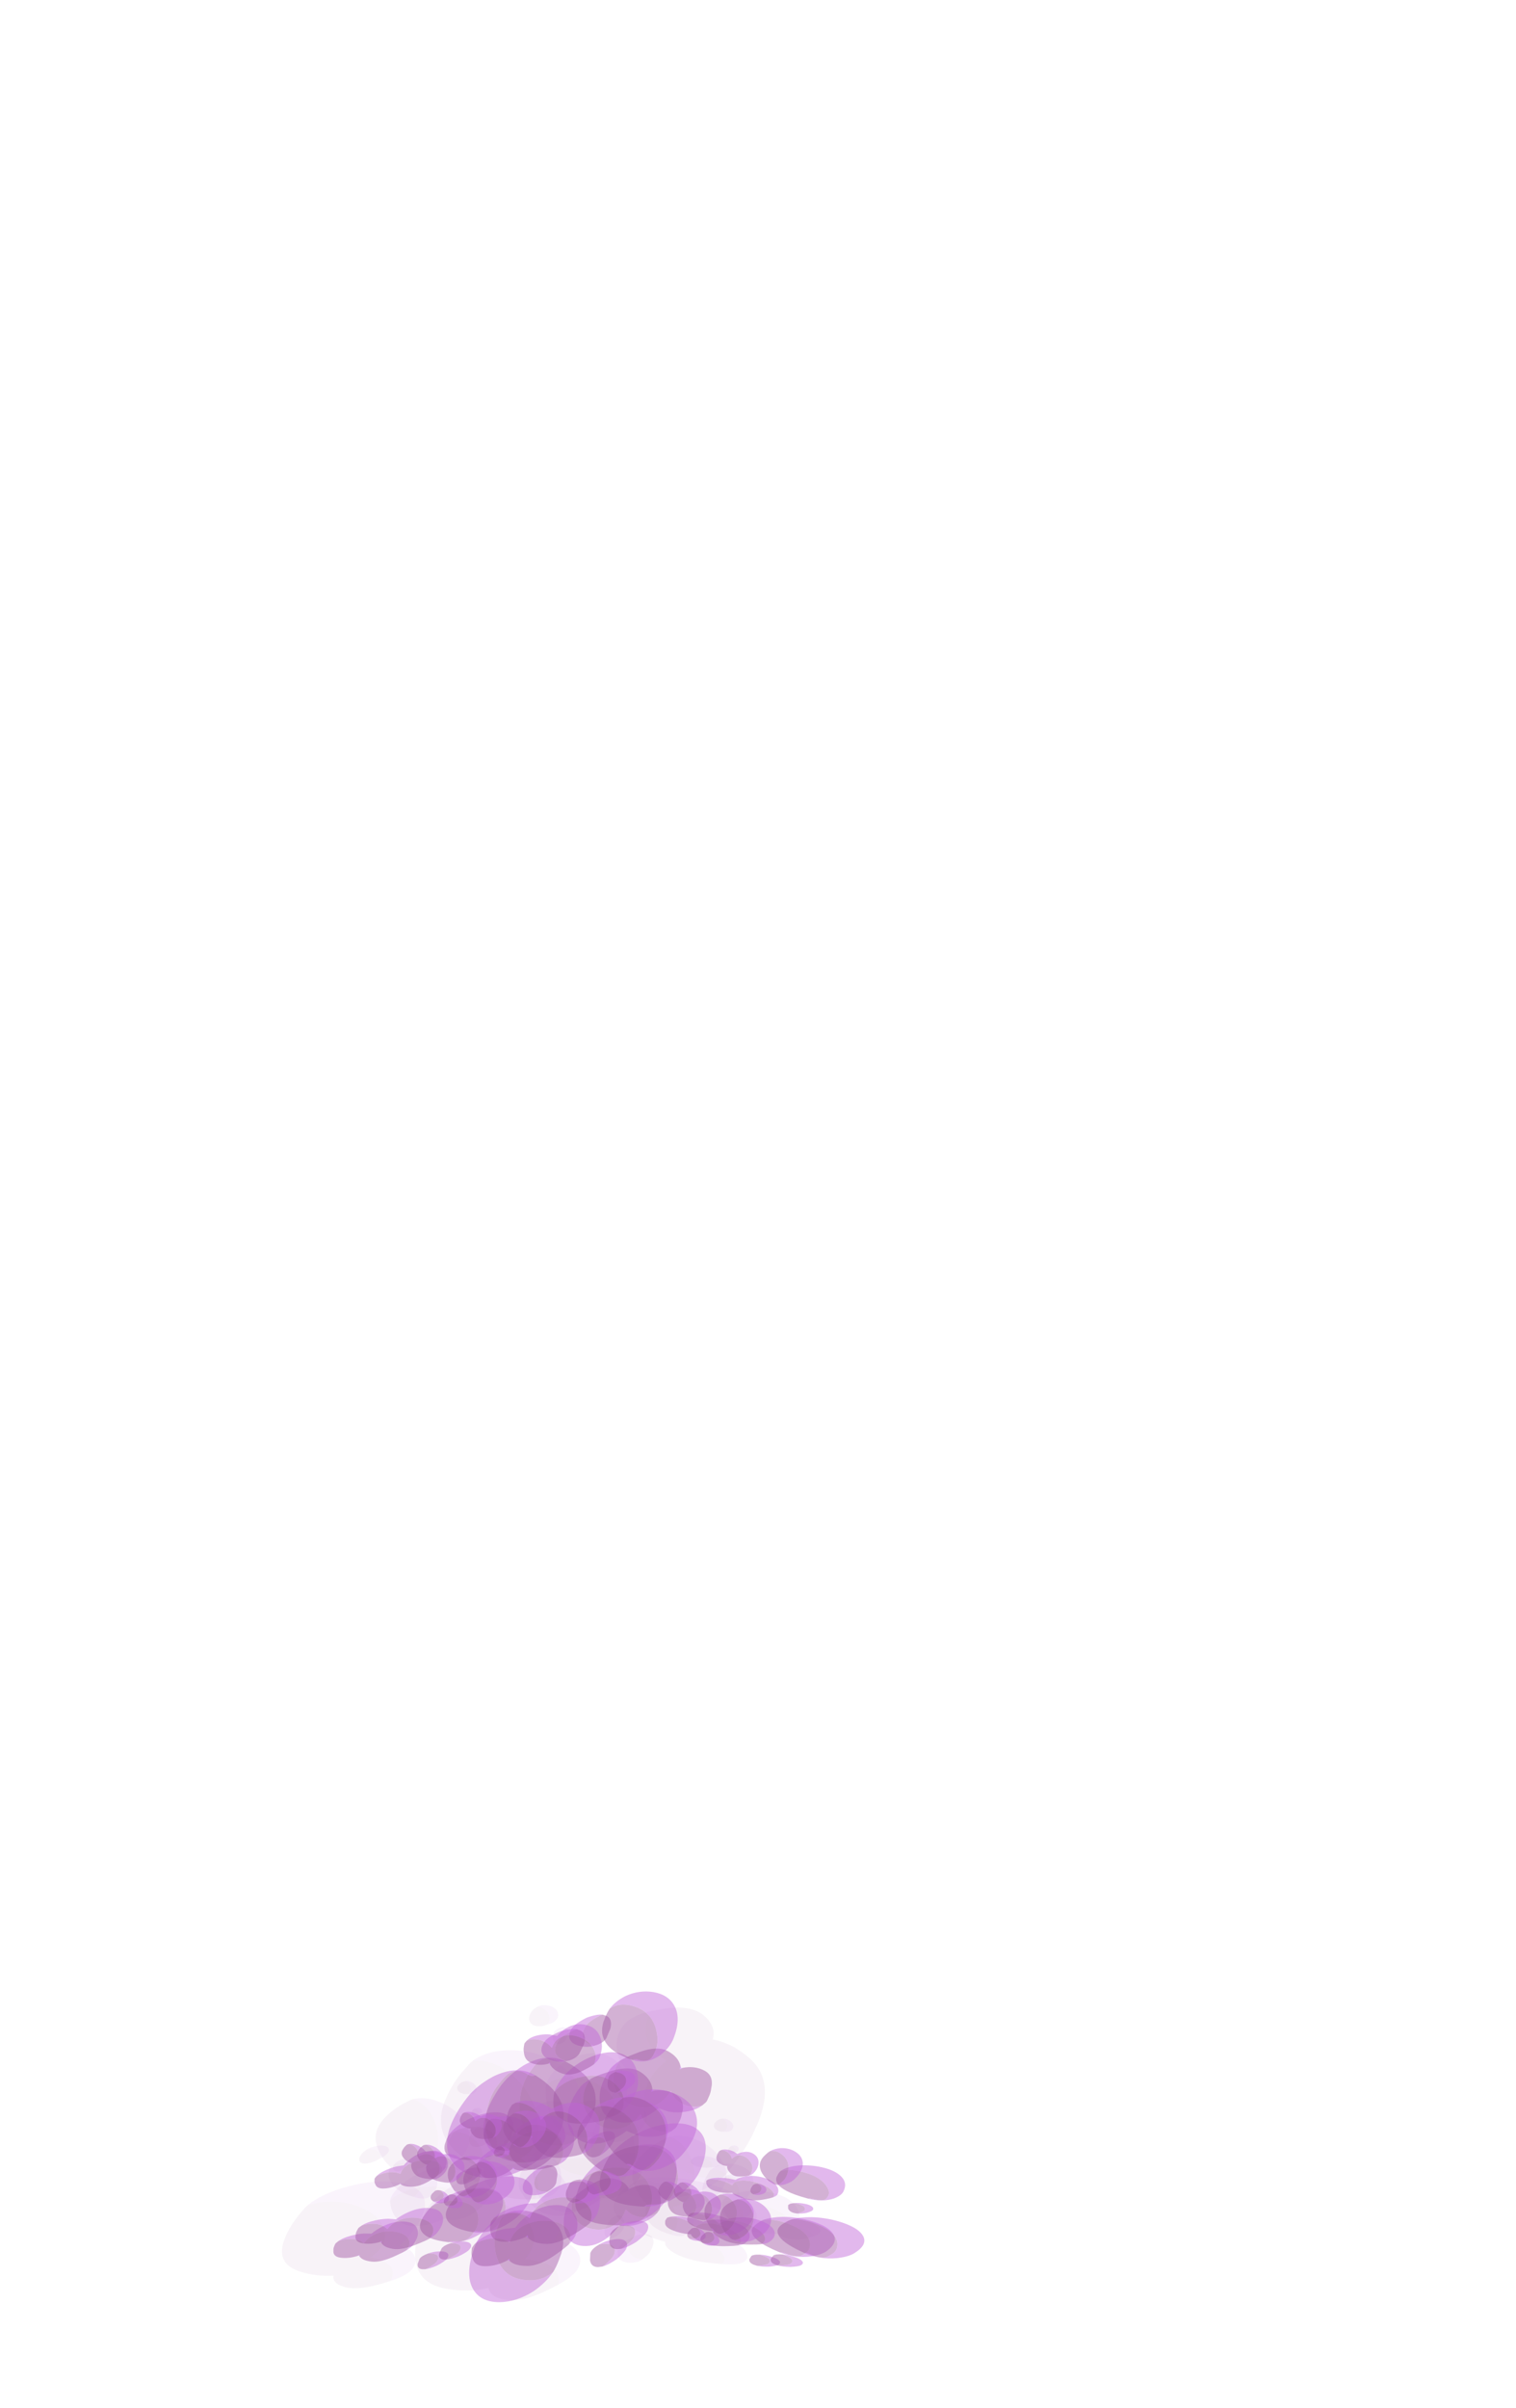 <?xml version="1.0" encoding="UTF-8" standalone="no"?>
<svg xmlns:ffdec="https://www.free-decompiler.com/flash" xmlns:xlink="http://www.w3.org/1999/xlink" ffdec:objectType="frame" height="705.2px" width="444.2px" xmlns="http://www.w3.org/2000/svg">
  <g transform="matrix(1.0, 0.0, 0.0, 1.0, 188.65, 639.5)">
    <use ffdec:characterId="228" ffdec:characterName="Animation_Nephit_fla.a_SpirePuff_10" height="88.9" transform="matrix(0.365, 0.066, -0.016, 0.174, 23.679, -3.023)" width="79.8" xlink:href="#sprite0"/>
    <use ffdec:characterId="230" height="77.0" transform="matrix(0.419, 0.173, -0.221, 0.167, 21.064, -0.732)" width="92.05" xlink:href="#sprite1"/>
    <use ffdec:characterId="230" height="77.0" transform="matrix(0.399, 0.107, -0.091, 0.178, 24.186, -12.305)" width="92.05" xlink:href="#sprite1"/>
    <use ffdec:characterId="230" height="77.0" transform="matrix(0.417, 0.191, -0.259, 0.16, 30.252, -1.511)" width="92.05" xlink:href="#sprite1"/>
    <use ffdec:characterId="228" ffdec:characterName="Animation_Nephit_fla.a_SpirePuff_10" height="88.9" transform="matrix(0.471, 0.265, -0.394, 0.165, 17.762, -9.089)" width="79.8" xlink:href="#sprite0"/>
    <use ffdec:characterId="228" ffdec:characterName="Animation_Nephit_fla.a_SpirePuff_10" height="88.9" transform="matrix(0.365, -0.066, -0.016, 0.234, -73.521, -6.557)" width="79.8" xlink:href="#sprite0"/>
    <use ffdec:characterId="230" height="77.0" transform="matrix(0.419, 0.053, -0.221, 0.311, -76.136, -2.442)" width="92.05" xlink:href="#sprite1"/>
    <use ffdec:characterId="230" height="77.0" transform="matrix(0.399, -0.026, -0.091, 0.272, -73.014, -18.975)" width="92.05" xlink:href="#sprite1"/>
    <use ffdec:characterId="230" height="77.0" transform="matrix(0.417, 0.077, -0.259, 0.318, -66.948, -7.455)" width="92.05" xlink:href="#sprite1"/>
    <use ffdec:characterId="228" ffdec:characterName="Animation_Nephit_fla.a_SpirePuff_10" height="88.9" transform="matrix(0.471, 0.151, -0.394, 0.38, -79.438, -12.081)" width="79.8" xlink:href="#sprite0"/>
    <use ffdec:characterId="228" ffdec:characterName="Animation_Nephit_fla.a_SpirePuff_10" height="88.9" transform="matrix(-0.472, 0.025, 0.063, -0.464, -6.014, 15.659)" width="79.8" xlink:href="#sprite0"/>
    <use ffdec:characterId="230" height="77.0" transform="matrix(-0.506, -0.269, 0.376, -0.553, -5.837, 11.546)" width="92.05" xlink:href="#sprite1"/>
    <use ffdec:characterId="230" height="77.0" transform="matrix(-0.51, -0.093, 0.194, -0.524, -7.857, 41.219)" width="92.05" xlink:href="#sprite1"/>
    <use ffdec:characterId="230" height="77.0" transform="matrix(-0.494, -0.317, 0.424, -0.551, -17.844, 18.995)" width="92.05" xlink:href="#sprite1"/>
    <use ffdec:characterId="228" ffdec:characterName="Animation_Nephit_fla.a_SpirePuff_10" height="88.9" transform="matrix(-0.488, -0.43, 0.542, -0.567, -2.971, 25.506)" width="79.8" xlink:href="#sprite0"/>
    <use ffdec:characterId="228" ffdec:characterName="Animation_Nephit_fla.a_SpirePuff_10" height="88.9" transform="matrix(0.438, -0.174, 0.111, 0.306, -41.952, -13.742)" width="79.8" xlink:href="#sprite0"/>
    <use ffdec:characterId="230" height="77.0" transform="matrix(0.579, -0.004, -0.153, 0.466, -40.504, -11.165)" width="92.05" xlink:href="#sprite1"/>
    <use ffdec:characterId="230" height="77.0" transform="matrix(0.518, -0.113, 0.009, 0.387, -49.611, -30)" width="92.05" xlink:href="#sprite1"/>
    <use ffdec:characterId="230" height="77.0" transform="matrix(0.586, 0.029, -0.199, 0.48, -31.959, -19.715)" width="92.05" xlink:href="#sprite1"/>
    <use ffdec:characterId="228" ffdec:characterName="Animation_Nephit_fla.a_SpirePuff_10" height="88.9" transform="matrix(0.622, 0.101, -0.305, 0.529, -48.467, -18.706)" width="79.8" xlink:href="#sprite0"/>
    <use ffdec:characterId="228" ffdec:characterName="Animation_Nephit_fla.a_SpirePuff_10" height="88.9" transform="matrix(0.381, 0.042, -0.045, 0.354, -26.465, -46.03)" width="79.8" xlink:href="#sprite0"/>
    <use ffdec:characterId="230" height="77.0" transform="matrix(0.412, 0.276, -0.298, 0.383, -26.546, -42.849)" width="92.05" xlink:href="#sprite1"/>
    <use ffdec:characterId="230" height="77.0" transform="matrix(0.413, 0.14, -0.151, 0.384, -25.245, -65.745)" width="92.05" xlink:href="#sprite1"/>
    <use ffdec:characterId="230" height="77.0" transform="matrix(0.403, 0.312, -0.337, 0.374, -16.95, -47.087)" width="92.05" xlink:href="#sprite1"/>
    <use ffdec:characterId="228" ffdec:characterName="Animation_Nephit_fla.a_SpirePuff_10" height="88.9" transform="matrix(0.4, 0.4, -0.431, 0.371, -29.034, -54.123)" width="79.8" xlink:href="#sprite0"/>
    <use ffdec:characterId="228" ffdec:characterName="Animation_Nephit_fla.a_SpirePuff_10" height="88.9" transform="matrix(0.176, 0.125, -0.134, 0.163, -49.196, -22.847)" width="79.8" xlink:href="#sprite0"/>
    <use ffdec:characterId="230" height="77.0" transform="matrix(0.149, 0.214, -0.23, 0.138, -54.562, -20.309)" width="92.05" xlink:href="#sprite1"/>
    <use ffdec:characterId="230" height="77.0" transform="matrix(0.172, 0.154, -0.166, 0.16, -42.384, -30.83)" width="92.05" xlink:href="#sprite1"/>
    <use ffdec:characterId="230" height="77.0" transform="matrix(0.138, 0.231, -0.249, 0.128, -48.532, -19.475)" width="92.05" xlink:href="#sprite1"/>
    <use ffdec:characterId="228" ffdec:characterName="Animation_Nephit_fla.a_SpirePuff_10" height="88.9" transform="matrix(0.138, 0.332, -0.358, 0.128, -50.27, -30.95)" width="79.8" xlink:href="#sprite0"/>
    <use ffdec:characterId="228" ffdec:characterName="Animation_Nephit_fla.a_SpirePuff_10" height="88.9" transform="matrix(0.176, 0.125, -0.134, 0.163, 26.004, -11.847)" width="79.8" xlink:href="#sprite0"/>
    <use ffdec:characterId="230" height="77.0" transform="matrix(0.149, 0.214, -0.23, 0.138, 20.638, -9.309)" width="92.05" xlink:href="#sprite1"/>
    <use ffdec:characterId="230" height="77.0" transform="matrix(0.172, 0.154, -0.166, 0.16, 32.816, -19.83)" width="92.05" xlink:href="#sprite1"/>
    <use ffdec:characterId="230" height="77.0" transform="matrix(0.138, 0.231, -0.249, 0.128, 26.668, -8.475)" width="92.05" xlink:href="#sprite1"/>
    <use ffdec:characterId="228" ffdec:characterName="Animation_Nephit_fla.a_SpirePuff_10" height="88.9" transform="matrix(0.138, 0.332, -0.358, 0.128, 24.93, -19.95)" width="79.8" xlink:href="#sprite0"/>
  </g>
  <defs>
    <g id="sprite0" transform="matrix(1.0, 0.0, 0.0, 1.0, 79.8, 88.9)">
      <use ffdec:characterId="227" height="12.7" transform="matrix(7.0, 0.0, 0.0, 7.0, -79.8, -88.9)" width="11.4" xlink:href="#shape0"/>
    </g>
    <g id="shape0" transform="matrix(1.0, 0.0, 0.0, 1.0, 11.4, 12.7)">
      <path d="M-11.3 -11.95 Q-11.25 -12.15 -11.1 -12.3 -10.85 -12.6 -10.5 -12.7 -10.15 -12.8 -9.9 -12.6 -9.65 -12.45 -9.65 -12.05 -9.65 -11.8 -9.85 -11.45 -9.85 -11.75 -10.1 -11.95 -10.35 -12.15 -10.7 -12.15 -11.0 -12.15 -11.25 -11.95 L-11.3 -11.95 M-11.4 -5.75 Q-11.25 -7.15 -10.0 -8.4 -8.65 -9.75 -6.95 -10.05 -5.05 -10.4 -3.85 -9.2 -2.5 -7.85 -2.45 -4.85 -1.5 -4.95 -0.8 -4.45 0.0 -3.9 0.0 -3.05 0.0 -2.5 -0.65 -1.7 -0.75 -2.1 -1.05 -2.45 -1.8 -3.35 -3.6 -3.15 -3.25 -4.6 -4.55 -5.75 -5.75 -6.8 -7.6 -7.0 -9.55 -7.2 -10.9 -6.25 -11.15 -6.0 -11.4 -5.75" fill="#bf65d9" fill-opacity="0.067" fill-rule="evenodd" stroke="none"/>
      <path d="M-11.3 -11.95 L-11.25 -11.95 Q-11.0 -12.15 -10.7 -12.15 -10.35 -12.15 -10.1 -11.95 -9.85 -11.75 -9.85 -11.45 L-9.95 -11.2 Q-10.3 -10.7 -10.65 -10.7 -11.05 -10.7 -11.25 -11.15 -11.35 -11.4 -11.35 -11.6 L-11.3 -11.95 M-0.65 -1.7 L-1.05 -1.25 Q-2.2 0.0 -3.35 0.0 -4.4 0.0 -4.8 -0.65 -5.85 -0.1 -7.35 -0.1 -9.75 -0.1 -10.8 -2.85 -11.15 -3.7 -11.3 -4.7 L-11.4 -5.45 -11.4 -5.75 Q-11.15 -6.0 -10.9 -6.25 -9.55 -7.2 -7.6 -7.0 -5.75 -6.8 -4.55 -5.75 -3.25 -4.6 -3.6 -3.15 -1.8 -3.35 -1.05 -2.45 -0.75 -2.1 -0.65 -1.7" fill="#a056a2" fill-opacity="0.067" fill-rule="evenodd" stroke="none"/>
    </g>
    <g id="sprite1" transform="matrix(1.0, 0.0, 0.0, 1.0, 92.05, 77.0)">
      <use ffdec:characterId="229" height="11.0" transform="matrix(7.0, 0.0, 0.0, 7.0, -92.05, -77.0)" width="13.15" xlink:href="#shape1"/>
    </g>
    <g id="shape1" transform="matrix(1.0, 0.0, 0.0, 1.0, 13.15, 11.0)">
      <path d="M-13.05 -2.15 L-13.0 -2.2 Q-12.55 -2.6 -11.8 -2.65 -11.1 -2.65 -10.6 -2.3 L-10.55 -2.3 -10.55 -2.4 Q-10.55 -3.3 -9.9 -3.8 -9.3 -4.25 -8.4 -4.2 -7.5 -4.15 -6.9 -3.65 -6.2 -3.05 -6.2 -2.15 L-6.2 -2.1 Q-6.4 -1.75 -6.8 -1.3 -7.75 -0.15 -8.7 -0.15 -9.6 -0.15 -10.1 -0.6 L-10.2 -0.8 -10.3 -0.65 Q-10.95 -0.15 -11.75 -0.15 -12.55 -0.15 -12.9 -0.95 -13.05 -1.2 -13.1 -1.5 L-13.15 -1.75 -13.15 -1.85 -13.05 -2.15 M-6.75 -7.95 L-6.55 -8.2 Q-5.85 -8.95 -4.55 -8.95 -2.95 -8.95 -1.95 -7.55 -1.2 -6.45 -1.2 -5.5 -1.2 -4.8 -1.3 -4.55 -1.55 -3.95 -2.45 -3.95 -2.7 -3.95 -2.8 -3.85 L-2.9 -3.75 -3.05 -3.75 Q-5.7 -3.75 -6.55 -5.3 -6.8 -5.8 -6.85 -6.45 L-6.85 -7.0 Q-6.85 -7.5 -6.75 -7.95 M-3.25 -0.05 L-3.55 0.0 Q-4.05 0.0 -4.3 -0.6 L-4.45 -1.25 Q-4.45 -1.65 -4.05 -2.0 L-4.0 -2.05 -3.9 -2.05 Q-3.4 -2.15 -3.05 -1.95 -2.7 -1.7 -2.7 -1.15 -2.7 -0.8 -3.15 -0.15 L-3.25 -0.05" fill="#a056a2" fill-opacity="0.459" fill-rule="evenodd" stroke="none"/>
      <path d="M-6.2 -2.1 L-6.2 -2.15 Q-6.2 -3.05 -6.9 -3.65 -7.5 -4.15 -8.4 -4.2 -9.3 -4.25 -9.9 -3.8 -10.55 -3.3 -10.55 -2.4 L-10.55 -2.3 -10.6 -2.3 Q-11.1 -2.65 -11.8 -2.65 -12.55 -2.6 -13.0 -2.2 L-13.05 -2.15 Q-12.9 -2.5 -12.55 -2.8 -11.95 -3.3 -11.2 -3.5 L-10.5 -3.6 Q-10.3 -4.2 -9.95 -4.65 -9.3 -5.5 -8.3 -5.6 -7.35 -5.7 -6.7 -5.0 -5.95 -4.2 -5.95 -2.9 -5.95 -2.6 -6.2 -2.1 M-2.9 -3.75 L-2.8 -3.85 Q-2.7 -3.95 -2.45 -3.95 -1.55 -3.95 -1.3 -4.55 -1.2 -4.8 -1.2 -5.5 -1.2 -6.45 -1.95 -7.55 -2.95 -8.95 -4.55 -8.95 -5.85 -8.95 -6.55 -8.2 L-6.75 -7.95 Q-6.5 -8.85 -5.8 -9.65 -4.8 -10.7 -3.45 -10.95 -2.0 -11.2 -1.05 -10.3 0.0 -9.3 0.0 -7.15 0.0 -6.2 -0.55 -5.2 -1.4 -3.8 -2.9 -3.75 M-4.0 -2.05 Q-3.65 -2.35 -3.2 -2.45 -2.65 -2.6 -2.3 -2.4 -1.95 -2.2 -1.95 -1.7 -1.95 -1.35 -2.4 -0.7 -2.85 -0.2 -3.25 -0.05 L-3.15 -0.15 Q-2.7 -0.8 -2.7 -1.15 -2.7 -1.7 -3.05 -1.95 -3.4 -2.15 -3.9 -2.05 L-4.0 -2.05" fill="#bf65d9" fill-opacity="0.459" fill-rule="evenodd" stroke="none"/>
      <path d="M-10.3 -0.65 L-10.2 -0.8 -10.1 -0.6 -10.25 -0.7 -10.3 -0.65" fill="#c265ff" fill-opacity="0.459" fill-rule="evenodd" stroke="none"/>
    </g>
  </defs>
</svg>
